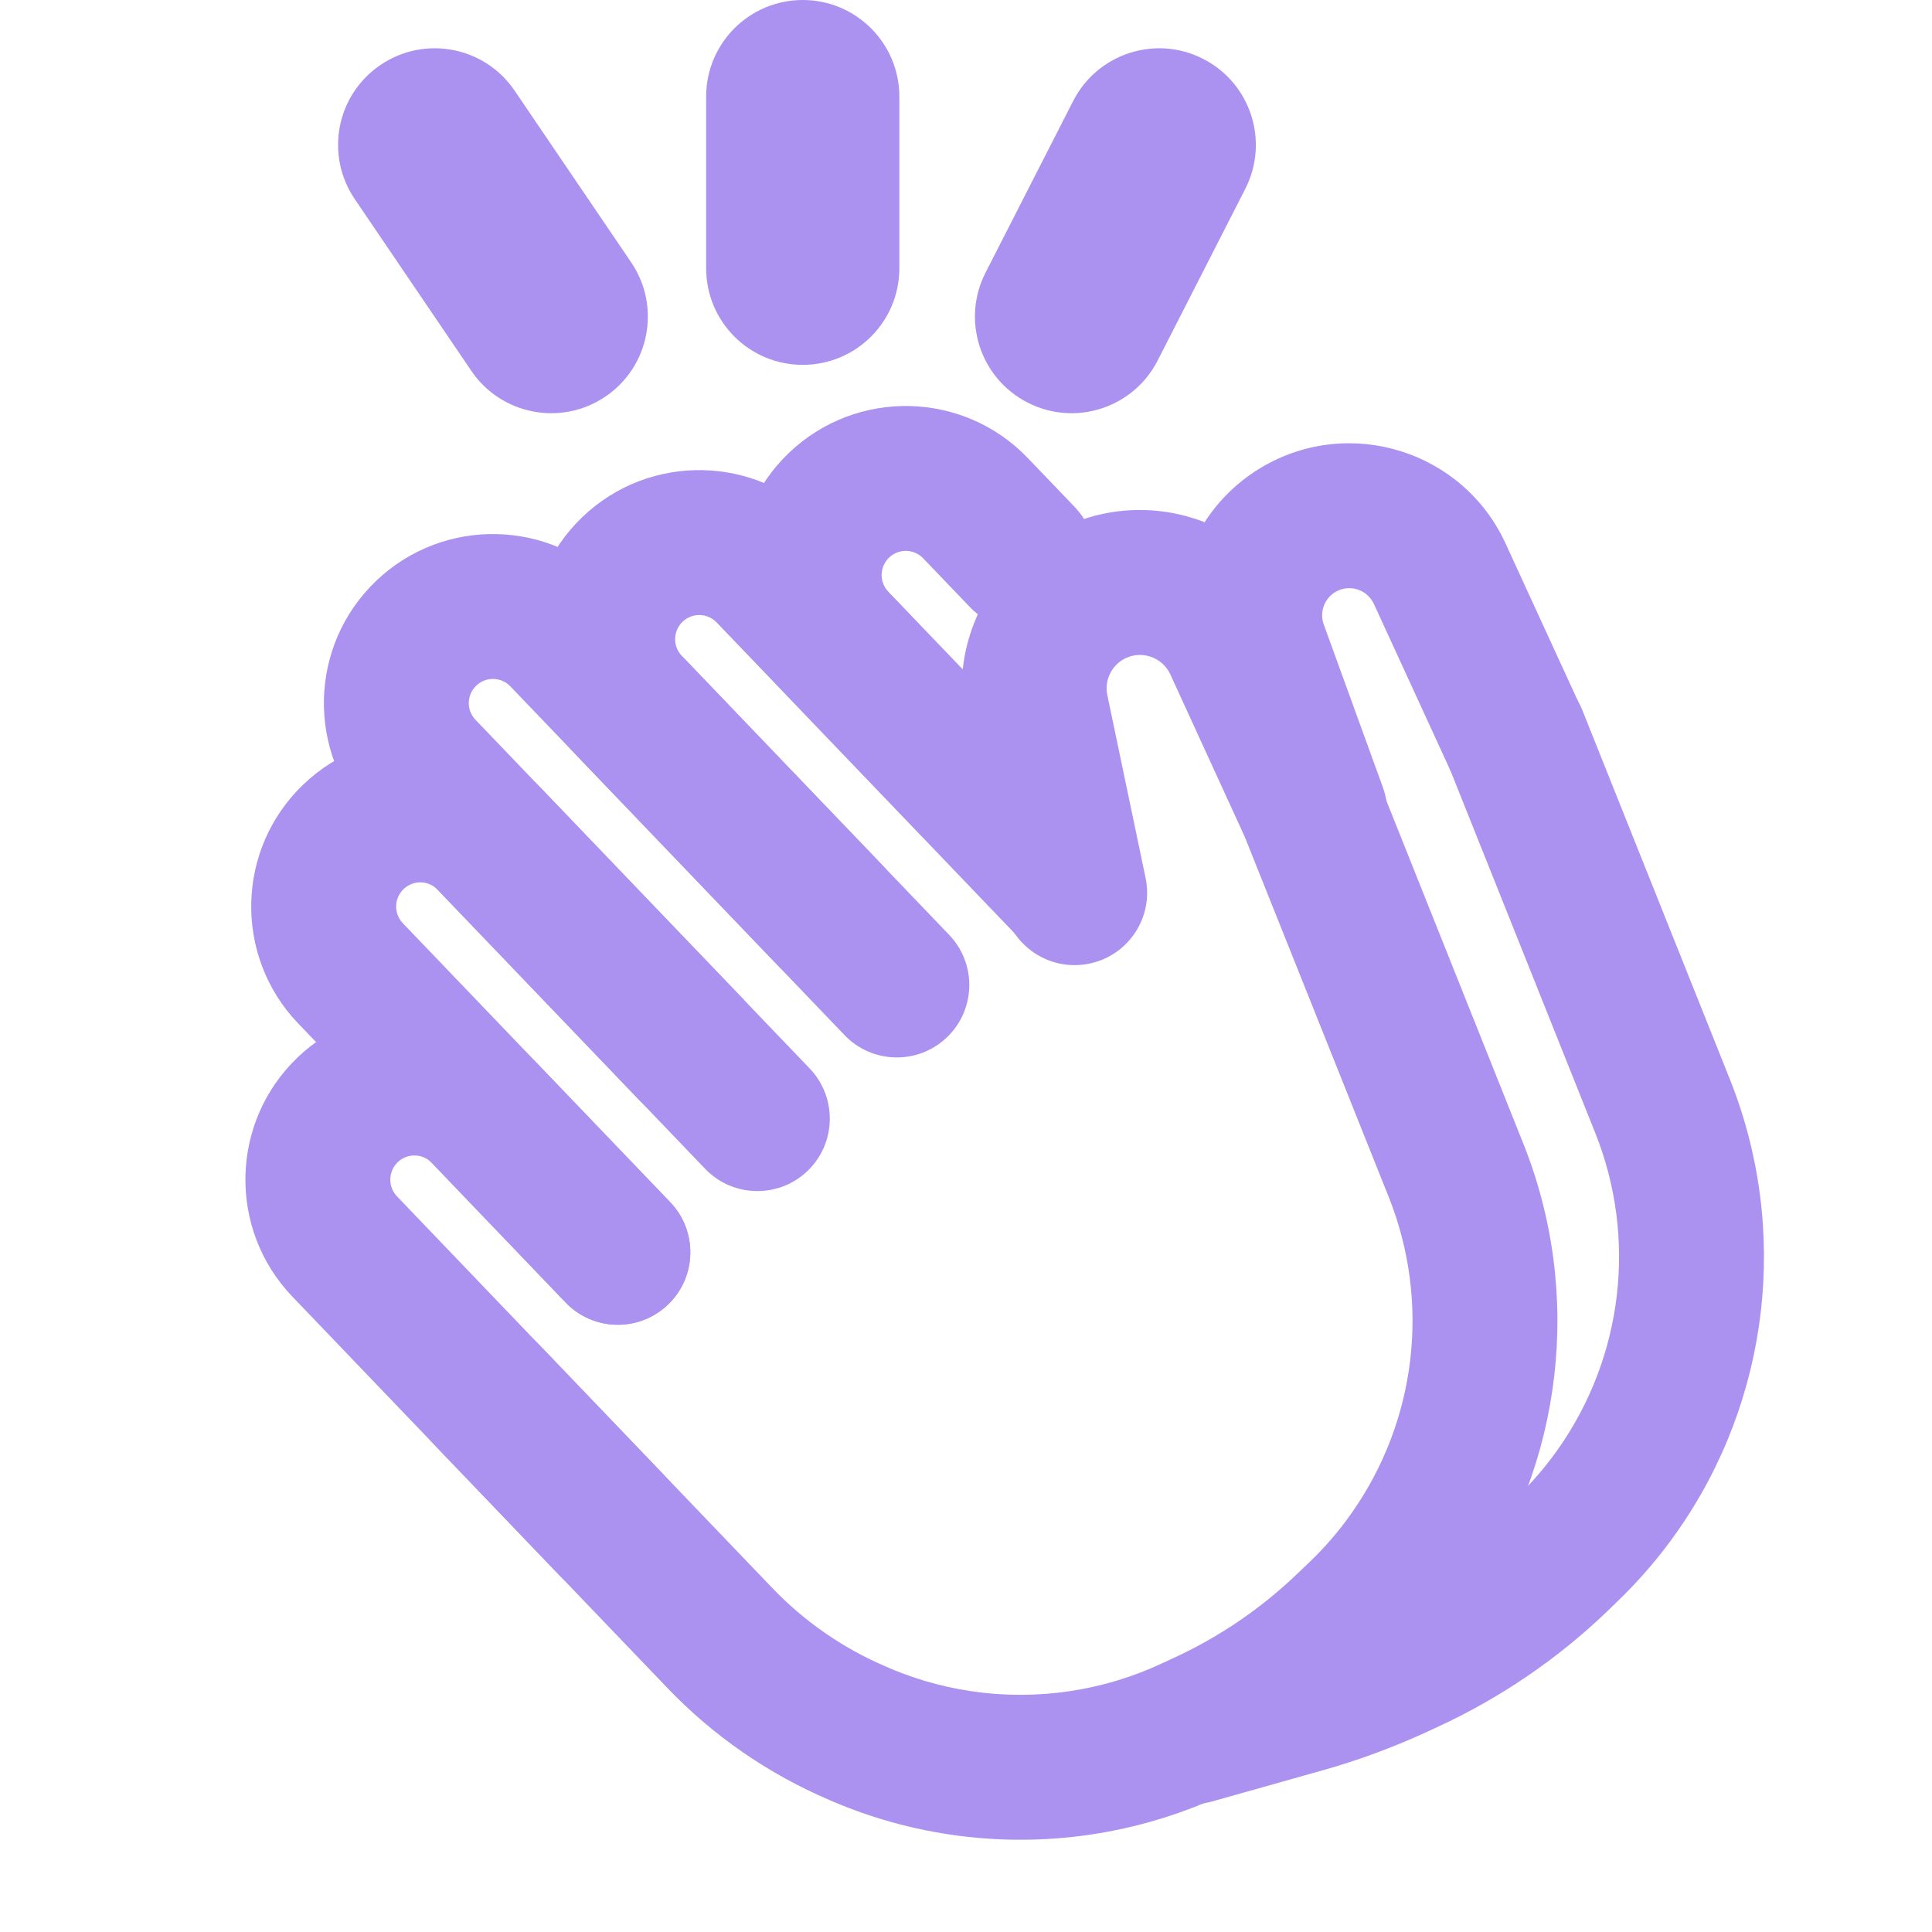<svg width="20" height="20" viewBox="0 0 20 20" fill="none" xmlns="http://www.w3.org/2000/svg">
<g clip-path="url(#clip0_2996_1024)">
<path fill-rule="evenodd" clip-rule="evenodd" d="M3.087 10.595C2.418 9.897 2.442 8.789 3.14 8.121C3.838 7.452 4.945 7.475 5.614 8.173L8.382 11.061C8.668 11.361 8.658 11.835 8.359 12.122C8.06 12.408 7.585 12.398 7.299 12.099L4.531 9.211C4.436 9.111 4.277 9.108 4.178 9.204C4.078 9.299 4.075 9.457 4.17 9.557L6.938 12.445C7.224 12.744 7.214 13.219 6.915 13.505C6.616 13.792 6.141 13.782 5.855 13.483L3.087 10.595Z" fill="#AB92F0"/>
<path fill-rule="evenodd" clip-rule="evenodd" d="M3.839 8.489C3.171 7.791 3.194 6.684 3.892 6.015C4.59 5.346 5.698 5.37 6.366 6.068L9.134 8.956C9.42 9.255 9.41 9.73 9.111 10.016C8.812 10.303 8.337 10.293 8.051 9.993L5.283 7.105C5.188 7.006 5.029 7.002 4.93 7.098C4.83 7.193 4.827 7.352 4.922 7.451L7.69 10.339C7.976 10.639 7.966 11.113 7.667 11.4C7.368 11.686 6.893 11.676 6.607 11.377L3.839 8.489Z" fill="#AB92F0"/>
<path fill-rule="evenodd" clip-rule="evenodd" d="M5.975 7.827C5.306 7.13 5.33 6.022 6.028 5.353C6.726 4.684 7.834 4.708 8.502 5.406L11.618 8.657C11.905 8.957 11.895 9.431 11.595 9.718C11.296 10.005 10.822 9.994 10.535 9.695L7.419 6.444C7.324 6.344 7.165 6.341 7.066 6.436C6.966 6.532 6.963 6.69 7.058 6.79L9.826 9.678C10.112 9.977 10.102 10.451 9.803 10.738C9.504 11.025 9.029 11.014 8.743 10.716L5.975 7.827Z" fill="#AB92F0"/>
<path fill-rule="evenodd" clip-rule="evenodd" d="M9.995 7.503C9.833 6.731 10.181 5.941 10.86 5.538C11.802 4.979 13.021 5.36 13.478 6.356L14.227 7.987C14.399 8.364 14.234 8.809 13.858 8.982C13.481 9.154 13.036 8.989 12.863 8.613L12.115 6.981C12.029 6.795 11.801 6.724 11.625 6.828C11.498 6.904 11.433 7.051 11.463 7.196L11.859 9.088C11.944 9.493 11.684 9.891 11.278 9.975C10.873 10.06 10.475 9.8 10.39 9.395L9.995 7.503Z" fill="#AB92F0"/>
<path fill-rule="evenodd" clip-rule="evenodd" d="M4.522 13.899C4.821 13.613 5.296 13.623 5.583 13.922L7.994 16.438C8.328 16.787 8.73 17.065 9.175 17.254L9.209 17.269C9.836 17.536 10.528 17.611 11.198 17.486C11.477 17.434 11.749 17.348 12.007 17.229L12.146 17.165C12.62 16.947 13.054 16.652 13.43 16.291L13.558 16.169C13.719 16.014 13.866 15.844 13.994 15.66C14.665 14.705 14.809 13.476 14.376 12.391L12.853 8.581C12.699 8.196 12.886 7.76 13.271 7.606C13.656 7.452 14.092 7.64 14.246 8.024L15.768 11.835C16.39 13.389 16.184 15.153 15.222 16.523C15.037 16.785 14.827 17.03 14.595 17.252L14.468 17.374C13.971 17.85 13.398 18.24 12.772 18.528L12.634 18.592C12.264 18.762 11.874 18.886 11.473 18.961C10.513 19.14 9.521 19.032 8.621 18.649L8.587 18.634C7.956 18.365 7.385 17.971 6.911 17.476L4.5 14.96C4.213 14.661 4.223 14.186 4.522 13.899Z" fill="#AB92F0"/>
<path fill-rule="evenodd" clip-rule="evenodd" d="M3.027 13.423C2.358 12.725 2.382 11.617 3.079 10.948C3.777 10.28 4.884 10.302 5.553 11.001L6.938 12.445C7.224 12.744 7.214 13.219 6.915 13.505C6.616 13.792 6.141 13.782 5.855 13.483L4.47 12.038C4.375 11.939 4.217 11.935 4.117 12.031C4.018 12.127 4.014 12.285 4.11 12.385L6.877 15.273C7.164 15.572 7.154 16.047 6.855 16.333C6.556 16.62 6.081 16.61 5.794 16.311L3.027 13.423Z" fill="#AB92F0"/>
<path fill-rule="evenodd" clip-rule="evenodd" d="M8.113 7.164C7.444 6.466 7.468 5.358 8.166 4.689C8.864 4.021 9.972 4.044 10.64 4.742L11.124 5.247C11.411 5.546 11.401 6.021 11.102 6.308C10.803 6.594 10.328 6.584 10.041 6.285L9.557 5.78C9.462 5.68 9.303 5.677 9.204 5.772C9.104 5.868 9.101 6.026 9.196 6.126L10.58 7.57C10.867 7.869 10.856 8.344 10.557 8.63C10.258 8.917 9.784 8.907 9.497 8.608L8.113 7.164Z" fill="#AB92F0"/>
<path fill-rule="evenodd" clip-rule="evenodd" d="M12.294 6.978C12.001 6.174 12.323 5.275 13.059 4.838C13.969 4.299 15.145 4.666 15.586 5.627L16.365 7.323C16.538 7.7 16.372 8.145 15.996 8.318C15.62 8.491 15.174 8.325 15.002 7.949L14.223 6.253C14.153 6.101 13.968 6.043 13.824 6.128C13.708 6.197 13.657 6.339 13.704 6.466L14.315 8.149C14.457 8.538 14.256 8.969 13.867 9.11C13.477 9.252 13.047 9.051 12.906 8.661L12.294 6.978Z" fill="#AB92F0"/>
<path fill-rule="evenodd" clip-rule="evenodd" d="M15.409 6.942C15.794 6.789 16.23 6.976 16.384 7.361L17.907 11.171C18.528 12.726 18.322 14.489 17.36 15.859C17.175 16.122 16.965 16.366 16.733 16.588L16.632 16.686C16.118 17.178 15.525 17.581 14.878 17.879L14.757 17.935C14.416 18.091 14.064 18.221 13.704 18.323L12.55 18.648C12.152 18.761 11.737 18.529 11.625 18.13C11.512 17.731 11.744 17.317 12.143 17.205L13.297 16.879C13.582 16.799 13.861 16.696 14.13 16.572L14.251 16.516C14.747 16.288 15.2 15.98 15.594 15.602L15.696 15.505C15.857 15.35 16.004 15.18 16.132 14.997C16.803 14.041 16.947 12.812 16.514 11.728L14.991 7.917C14.837 7.533 15.024 7.096 15.409 6.942Z" fill="#AB92F0"/>
<path fill-rule="evenodd" clip-rule="evenodd" d="M3.938 0.673C4.395 0.362 5.017 0.481 5.327 0.938L6.534 2.716C6.844 3.173 6.725 3.795 6.268 4.105C5.811 4.415 5.189 4.296 4.879 3.839L3.673 2.062C3.362 1.605 3.481 0.983 3.938 0.673Z" fill="#AB92F0"/>
<path fill-rule="evenodd" clip-rule="evenodd" d="M12.454 0.609C11.963 0.358 11.36 0.554 11.109 1.046L10.202 2.823C9.951 3.315 10.146 3.917 10.639 4.168C11.13 4.419 11.733 4.224 11.984 3.732L12.891 1.955C13.142 1.463 12.947 0.86 12.454 0.609Z" fill="#AB92F0"/>
<path fill-rule="evenodd" clip-rule="evenodd" d="M8.31 5.70238e-05C8.862 5.69982e-05 9.31 0.448 9.31 1L9.31 2.777C9.31 3.33 8.862 3.777 8.31 3.777C7.757 3.777 7.31 3.33 7.31 2.777L7.31 1C7.31 0.448 7.757 5.70371e-05 8.31 5.70238e-05Z" fill="#AB92F0"/>
</g>
<defs>
<clipPath id="clip0_2996_1024">
<rect width="20" height="20" fill="white"/>
</clipPath>
</defs>
</svg>
